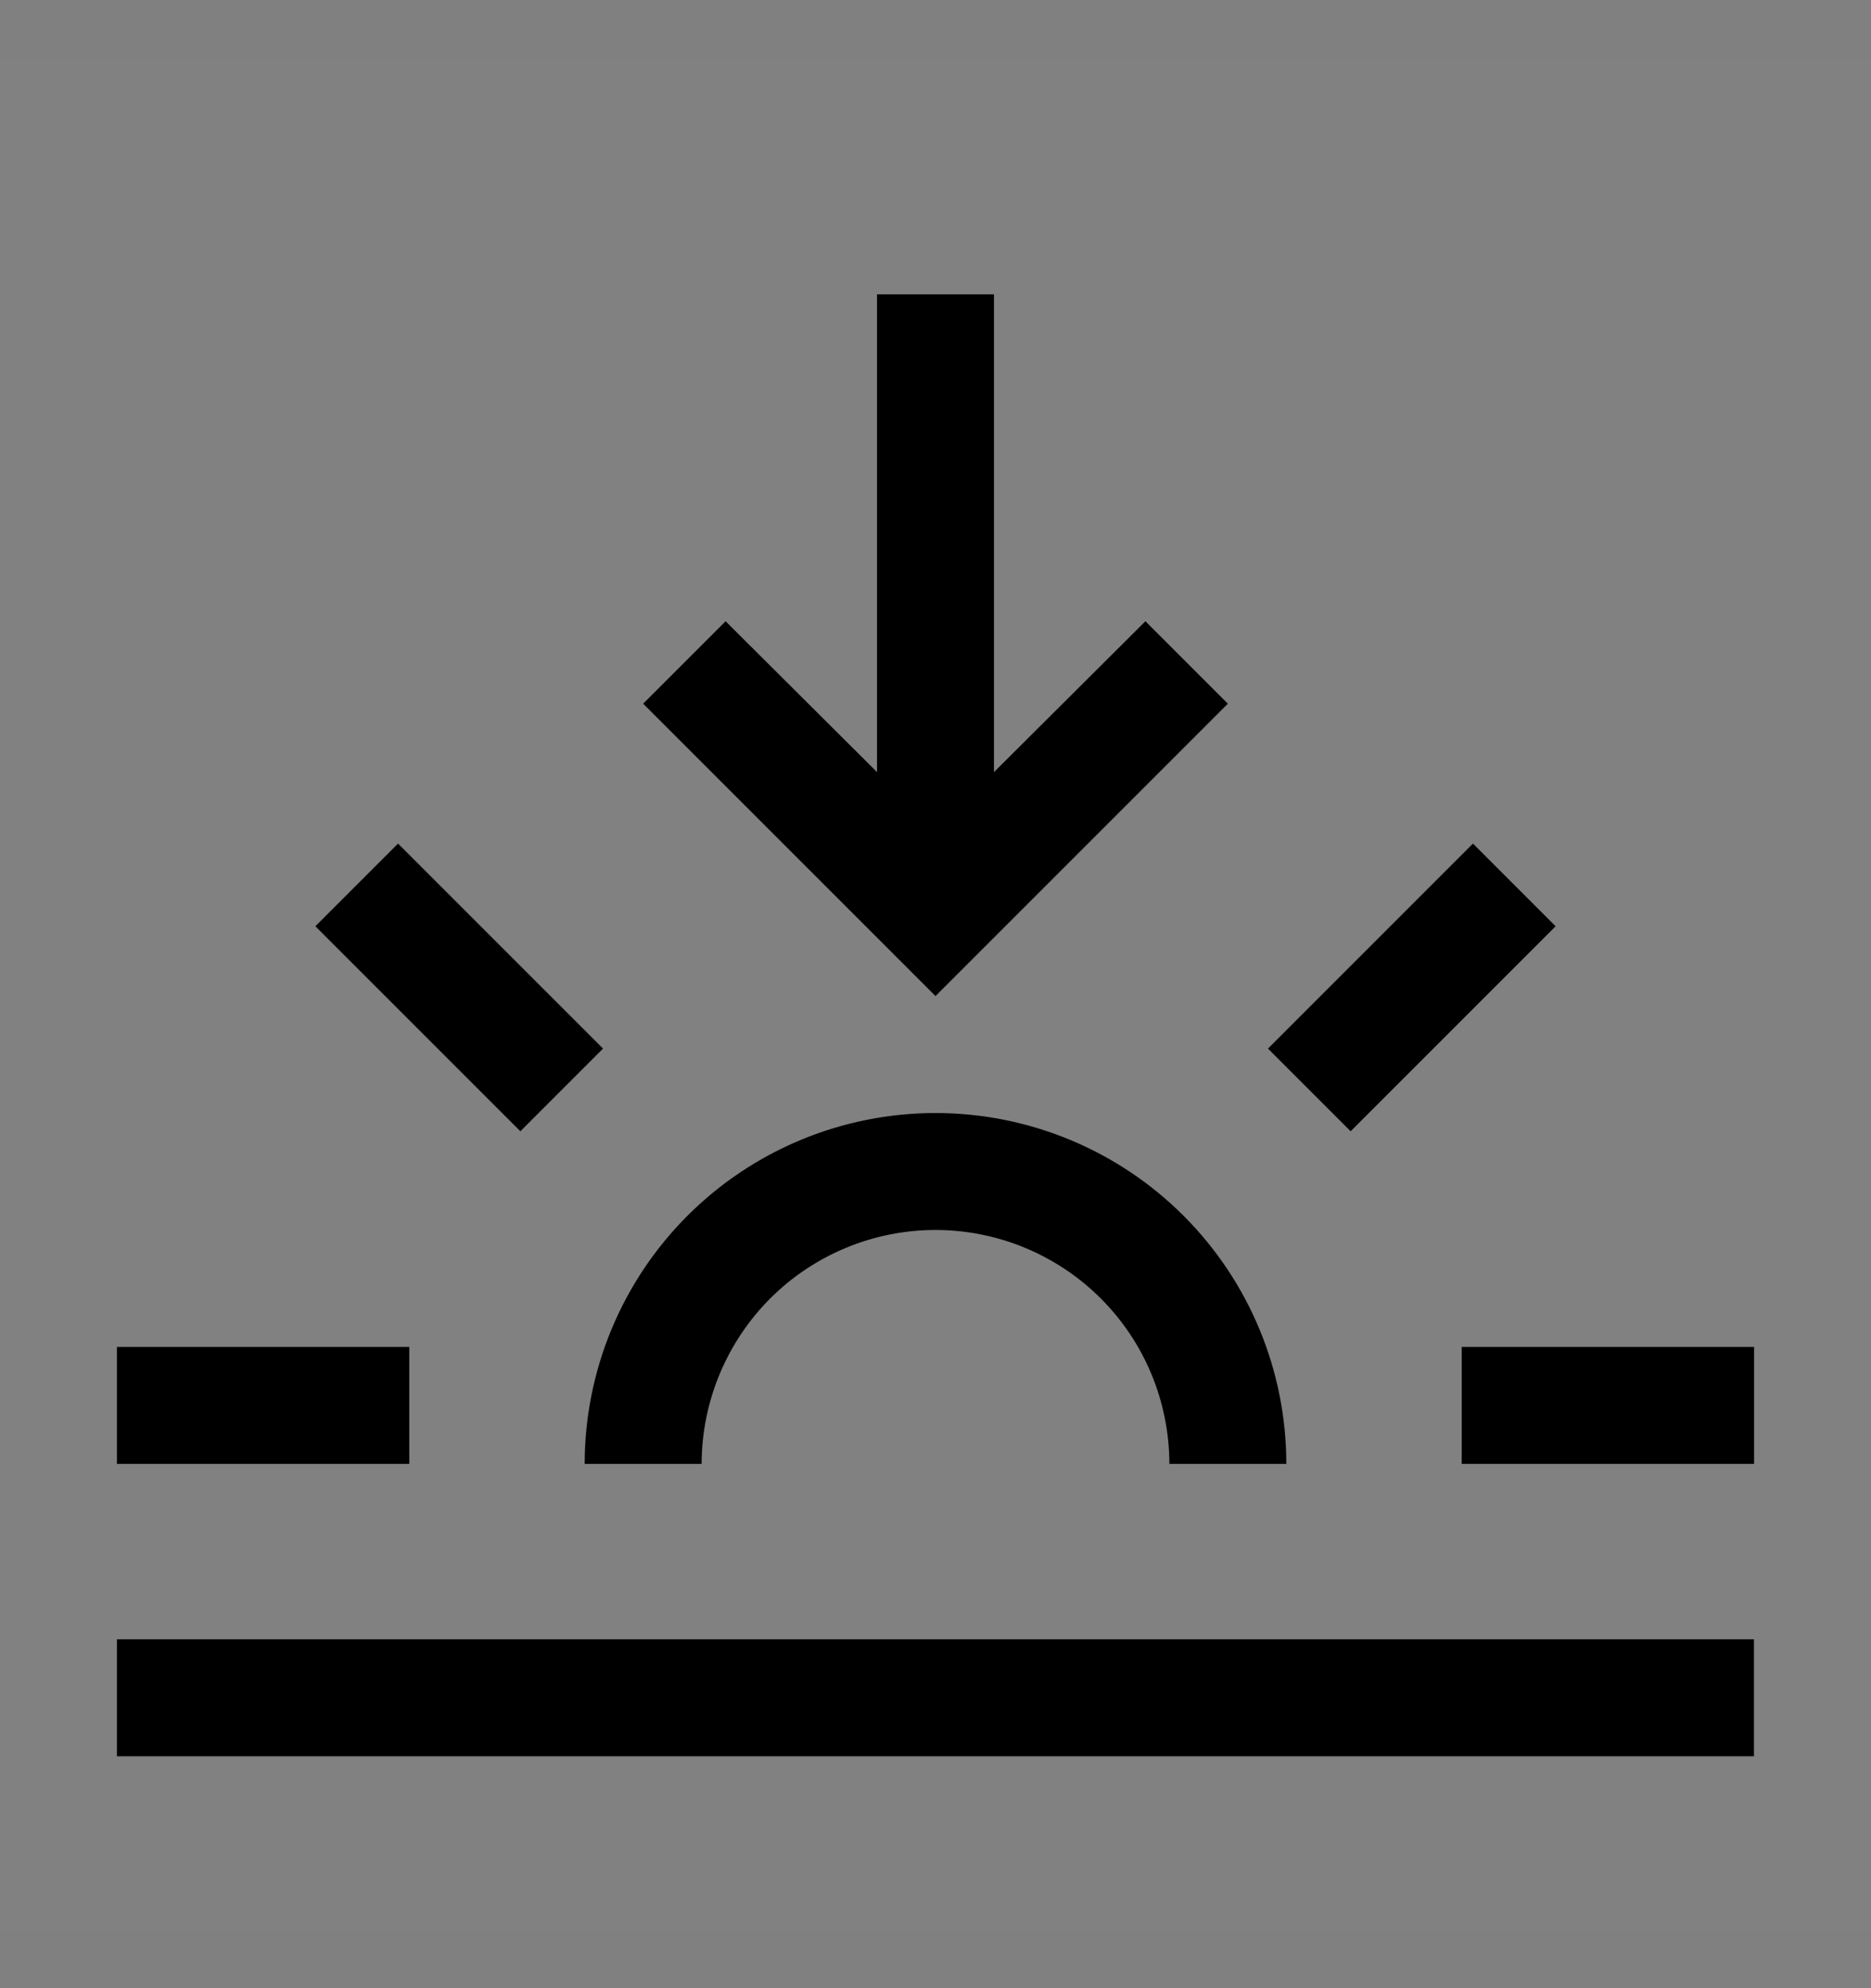 <svg viewBox="0 0 16 17" fill="none" xmlns="http://www.w3.org/2000/svg">
<rect x="0" y="0" width="16" height="17" fill="#808080" stroke="none"/>
<rect width="16" height="16" transform="translate(0 0.514)" fill="white" fill-opacity="0.01" style="mix-blend-mode:multiply"/>
<path d="M14.999 14.017H1V15.017H14.999V14.017Z" fill="currentColor"/>
<path d="M8 10.517C8.53 10.517 9.039 10.728 9.414 11.103C9.789 11.478 9.999 11.986 10 12.517H11C11 11.721 10.684 10.958 10.121 10.395C9.559 9.833 8.796 9.517 8 9.517C7.204 9.517 6.441 9.833 5.879 10.395C5.316 10.958 5 11.721 5 12.517H6C6.001 11.986 6.212 11.478 6.586 11.103C6.961 10.728 7.47 10.517 8 10.517Z" fill="currentColor"/>
<path d="M15 11.517H12.5V12.517H15V11.517Z" fill="currentColor"/>
<path d="M12.596 7.213L10.843 8.966L11.55 9.673L13.303 7.92L12.596 7.213Z" fill="currentColor"/>
<path d="M9.795 5.312L8.5 6.602V2.517H7.5V6.602L6.205 5.312L5.5 6.017L8 8.517L10.5 6.017L9.795 5.312Z" fill="currentColor"/>
<path d="M3.404 7.213L2.697 7.92L4.45 9.673L5.157 8.966L3.404 7.213Z" fill="currentColor"/>
<path d="M3.5 11.517H1V12.517H3.5V11.517Z" fill="currentColor"/>
</svg>
